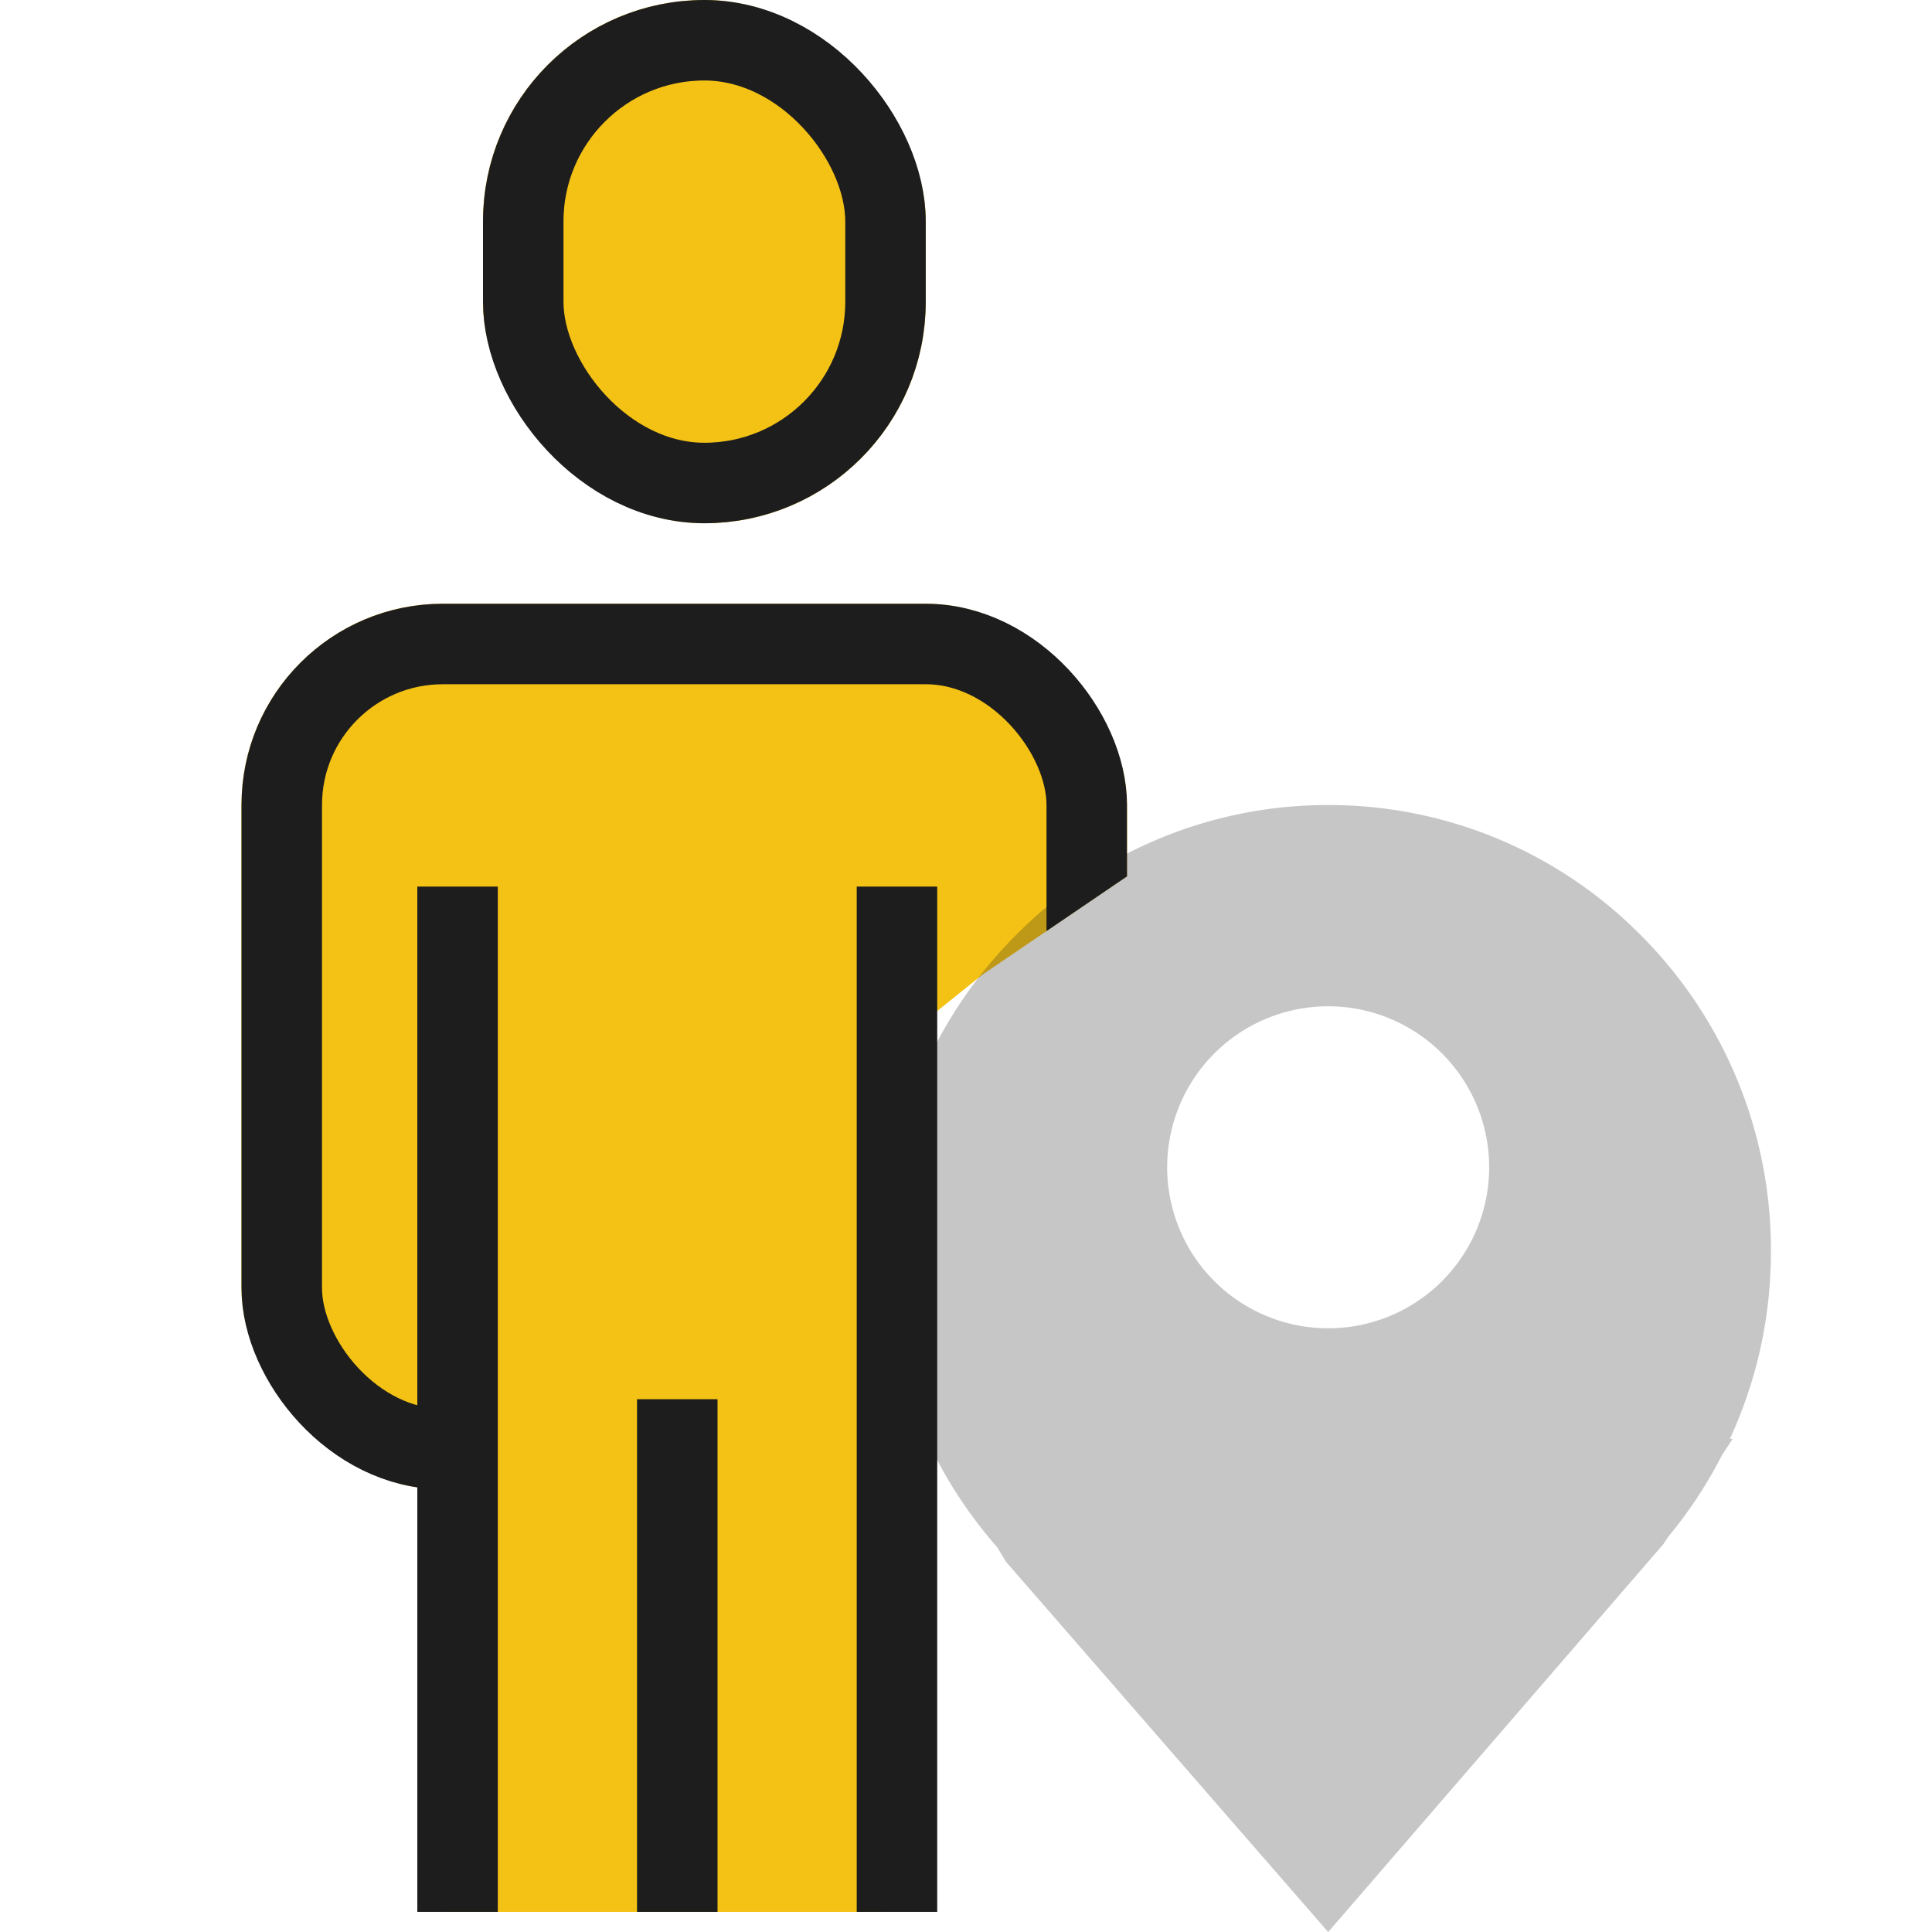 <svg xmlns="http://www.w3.org/2000/svg" width="48" height="48.001" viewBox="0 0 48 48.001">
    <defs>
        <clipPath id="clip-path">
            <path id="패스_4108" fill="#fff" d="M0 0h23l.256 5.919-4.844 3.293-12.418 9.979L5.063 25H0z" transform="translate(452 842.717)"/>
        </clipPath>
        <style>
            .cls-3{fill:#f4c215}.cls-3,.cls-6{stroke:#1d1d1d;stroke-width:2px}.cls-6,.cls-9{fill:none}.cls-8{stroke:none}
        </style>
    </defs>
    <g id="ico_quickapply_0201" transform="translate(-383.002 -528)">
        <g id="그룹_3898" transform="translate(-62.998 -299.717)">
            <g id="사각형_1906" class="cls-3" transform="translate(458 827.717)">
                <rect width="11" height="13" class="cls-8" rx="5.5"/>
                <rect width="9" height="11" x="1" y="1" class="cls-9" rx="4.5"/>
            </g>
            <path id="사각형_1924" fill="#f4c215" d="M0 0H11V26H0z" transform="translate(457 849.217)"/>
            <g id="마스크_그룹_54" clip-path="url(#clip-path)">
                <g id="사각형_1907" class="cls-3" transform="translate(452 842.717)">
                    <rect width="22" height="22" class="cls-8" rx="5"/>
                    <rect width="20" height="20" x="1" y="1" class="cls-9" rx="4"/>
                </g>
            </g>
            <path id="선_622" d="M0 0L0 25.473" class="cls-6" transform="translate(457.368 849.744)"/>
            <path id="선_623" d="M0 0L0 25.473" class="cls-6" transform="translate(468.285 849.744)"/>
            <path id="선_624" d="M0 0L0 12.737" class="cls-6" transform="translate(462.827 862.48)"/>
        </g>
        <path id="빼기_2" fill="#1d1d1d" d="M6164-2650l-8-9.194-.223-.367a11.12 11.12 0 0 1-2.771-7.355 11.049 11.049 0 0 1 3.222-7.837A10.886 10.886 0 0 1 6164-2678a10.888 10.888 0 0 1 7.778 3.245 11.049 11.049 0 0 1 3.222 7.837 11.059 11.059 0 0 1-1.02 4.666h.07l-.268.408a11.069 11.069 0 0 1-1.33 2.019l-.124.188L6164-2650zm0-23a4 4 0 0 0-4 4 4 4 0 0 0 4 4 4 4 0 0 0 4-4 4 4 0 0 0-4-4z" opacity="0.25" transform="translate(-5748 3226.001)"/>
    </g>
</svg>
